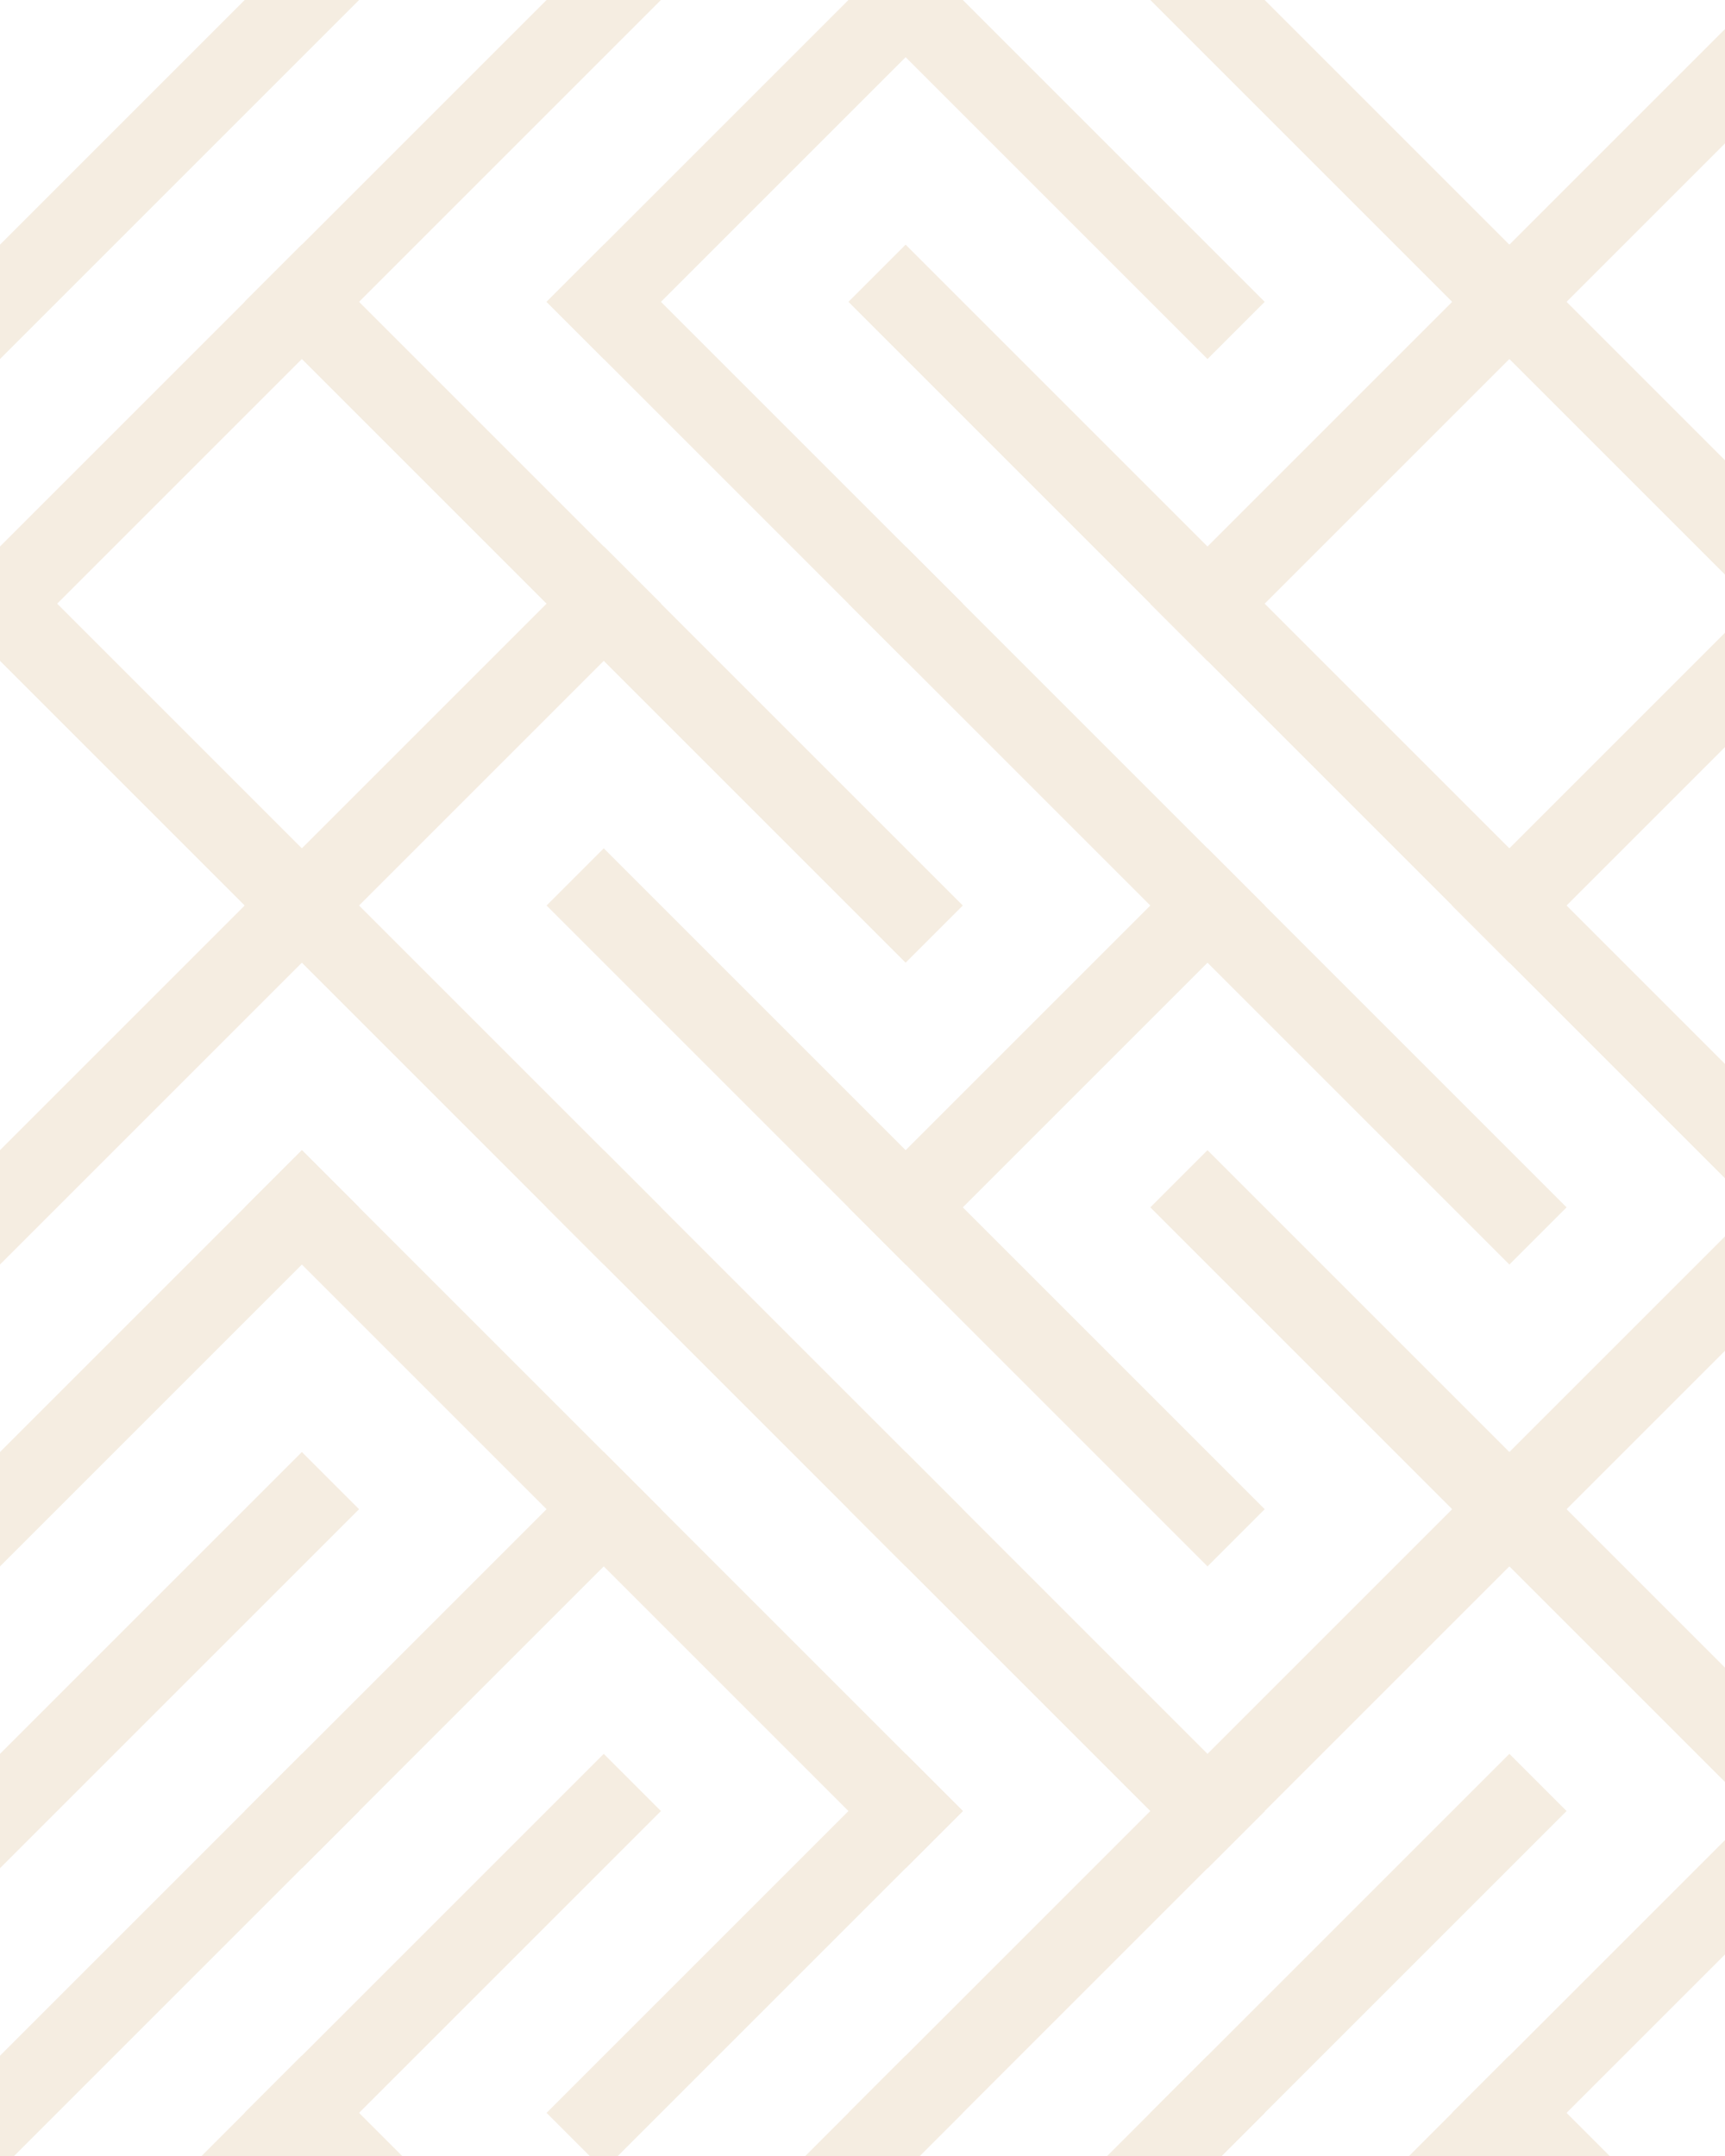 <svg xmlns="http://www.w3.org/2000/svg" version="1.1" xmlns:xlink="http://www.w3.org/1999/xlink"
 xmlns:svgjs="http://svgjs.dev/svgjs" viewBox="0 0 640 800" opacity="0.8">
 <g stroke-width="30" 
 stroke="#f2e8d9" fill="none" stroke-linecap="square"
 ><line x1="112" y1="0" x2="0" y2="112"></line><line x1="224" y1="0" x2="112" y2="112"></line>
 <line x1="336" y1="0" x2="224" y2="112"></line><line x1="336" y1="0" x2="448" y2="112">

 </line><line x1="448" y1="0" x2="560" y2="112"></line><line x1="672" y1="0" x2="560" y2="112"></line><line x1="112" y1="112" x2="0" y2="224"></line><line x1="112" y1="112" x2="224" y2="224"></line><line x1="224" y1="112" x2="336" y2="224"></line><line x1="336" y1="112" x2="448" y2="224"></line><line x1="560" y1="112" x2="448" y2="224"></line><line x1="560" y1="112" x2="672" y2="224"></line><line x1="0" y1="224" x2="112" y2="336"></line><line x1="224" y1="224" x2="112" y2="336"></line><line x1="224" y1="224" x2="336" y2="336"></line><line x1="336" y1="224" x2="448" y2="336"></line><line x1="448" y1="224" x2="560" y2="336"></line><line x1="672" y1="224" x2="560" y2="336"></line><line x1="112" y1="336" x2="0" y2="448"></line><line x1="112" y1="336" x2="224" y2="448"></line><line x1="224" y1="336" x2="336" y2="448"></line><line x1="448" y1="336" x2="336" y2="448"></line><line x1="448" y1="336" x2="560" y2="448"></line><line x1="560" y1="336" x2="672" y2="448"></line><line x1="112" y1="448" x2="0" y2="560"></line><line x1="112" y1="448" x2="224" y2="560"></line><line x1="224" y1="448" x2="336" y2="560"></line><line x1="336" y1="448" x2="448" y2="560"></line><line x1="448" y1="448" x2="560" y2="560"></line><line x1="672" y1="448" x2="560" y2="560"></line><line x1="112" y1="560" x2="0" y2="672"></line><line x1="224" y1="560" x2="112" y2="672"></line><line x1="224" y1="560" x2="336" y2="672"></line><line x1="336" y1="560" x2="448" y2="672"></line><line x1="560" y1="560" x2="448" y2="672"></line><line x1="560" y1="560" x2="672" y2="672"></line><line x1="112" y1="672" x2="0" y2="784"></line><line x1="224" y1="672" x2="112" y2="784"></line><line x1="336" y1="672" x2="224" y2="784"></line><line x1="448" y1="672" x2="336" y2="784"></line><line x1="560" y1="672" x2="448" y2="784"></line><line x1="672" y1="672" x2="560" y2="784"></line><line x1="112" y1="784" x2="0" y2="896"></line><line x1="112" y1="784" x2="224" y2="896"></line><line x1="336" y1="784" x2="224" y2="896"></line><line x1="448" y1="784" x2="336" y2="896"></line><line x1="560" y1="784" x2="448" y2="896"></line><line x1="560" y1="784" x2="672" y2="896"></line></g></svg>